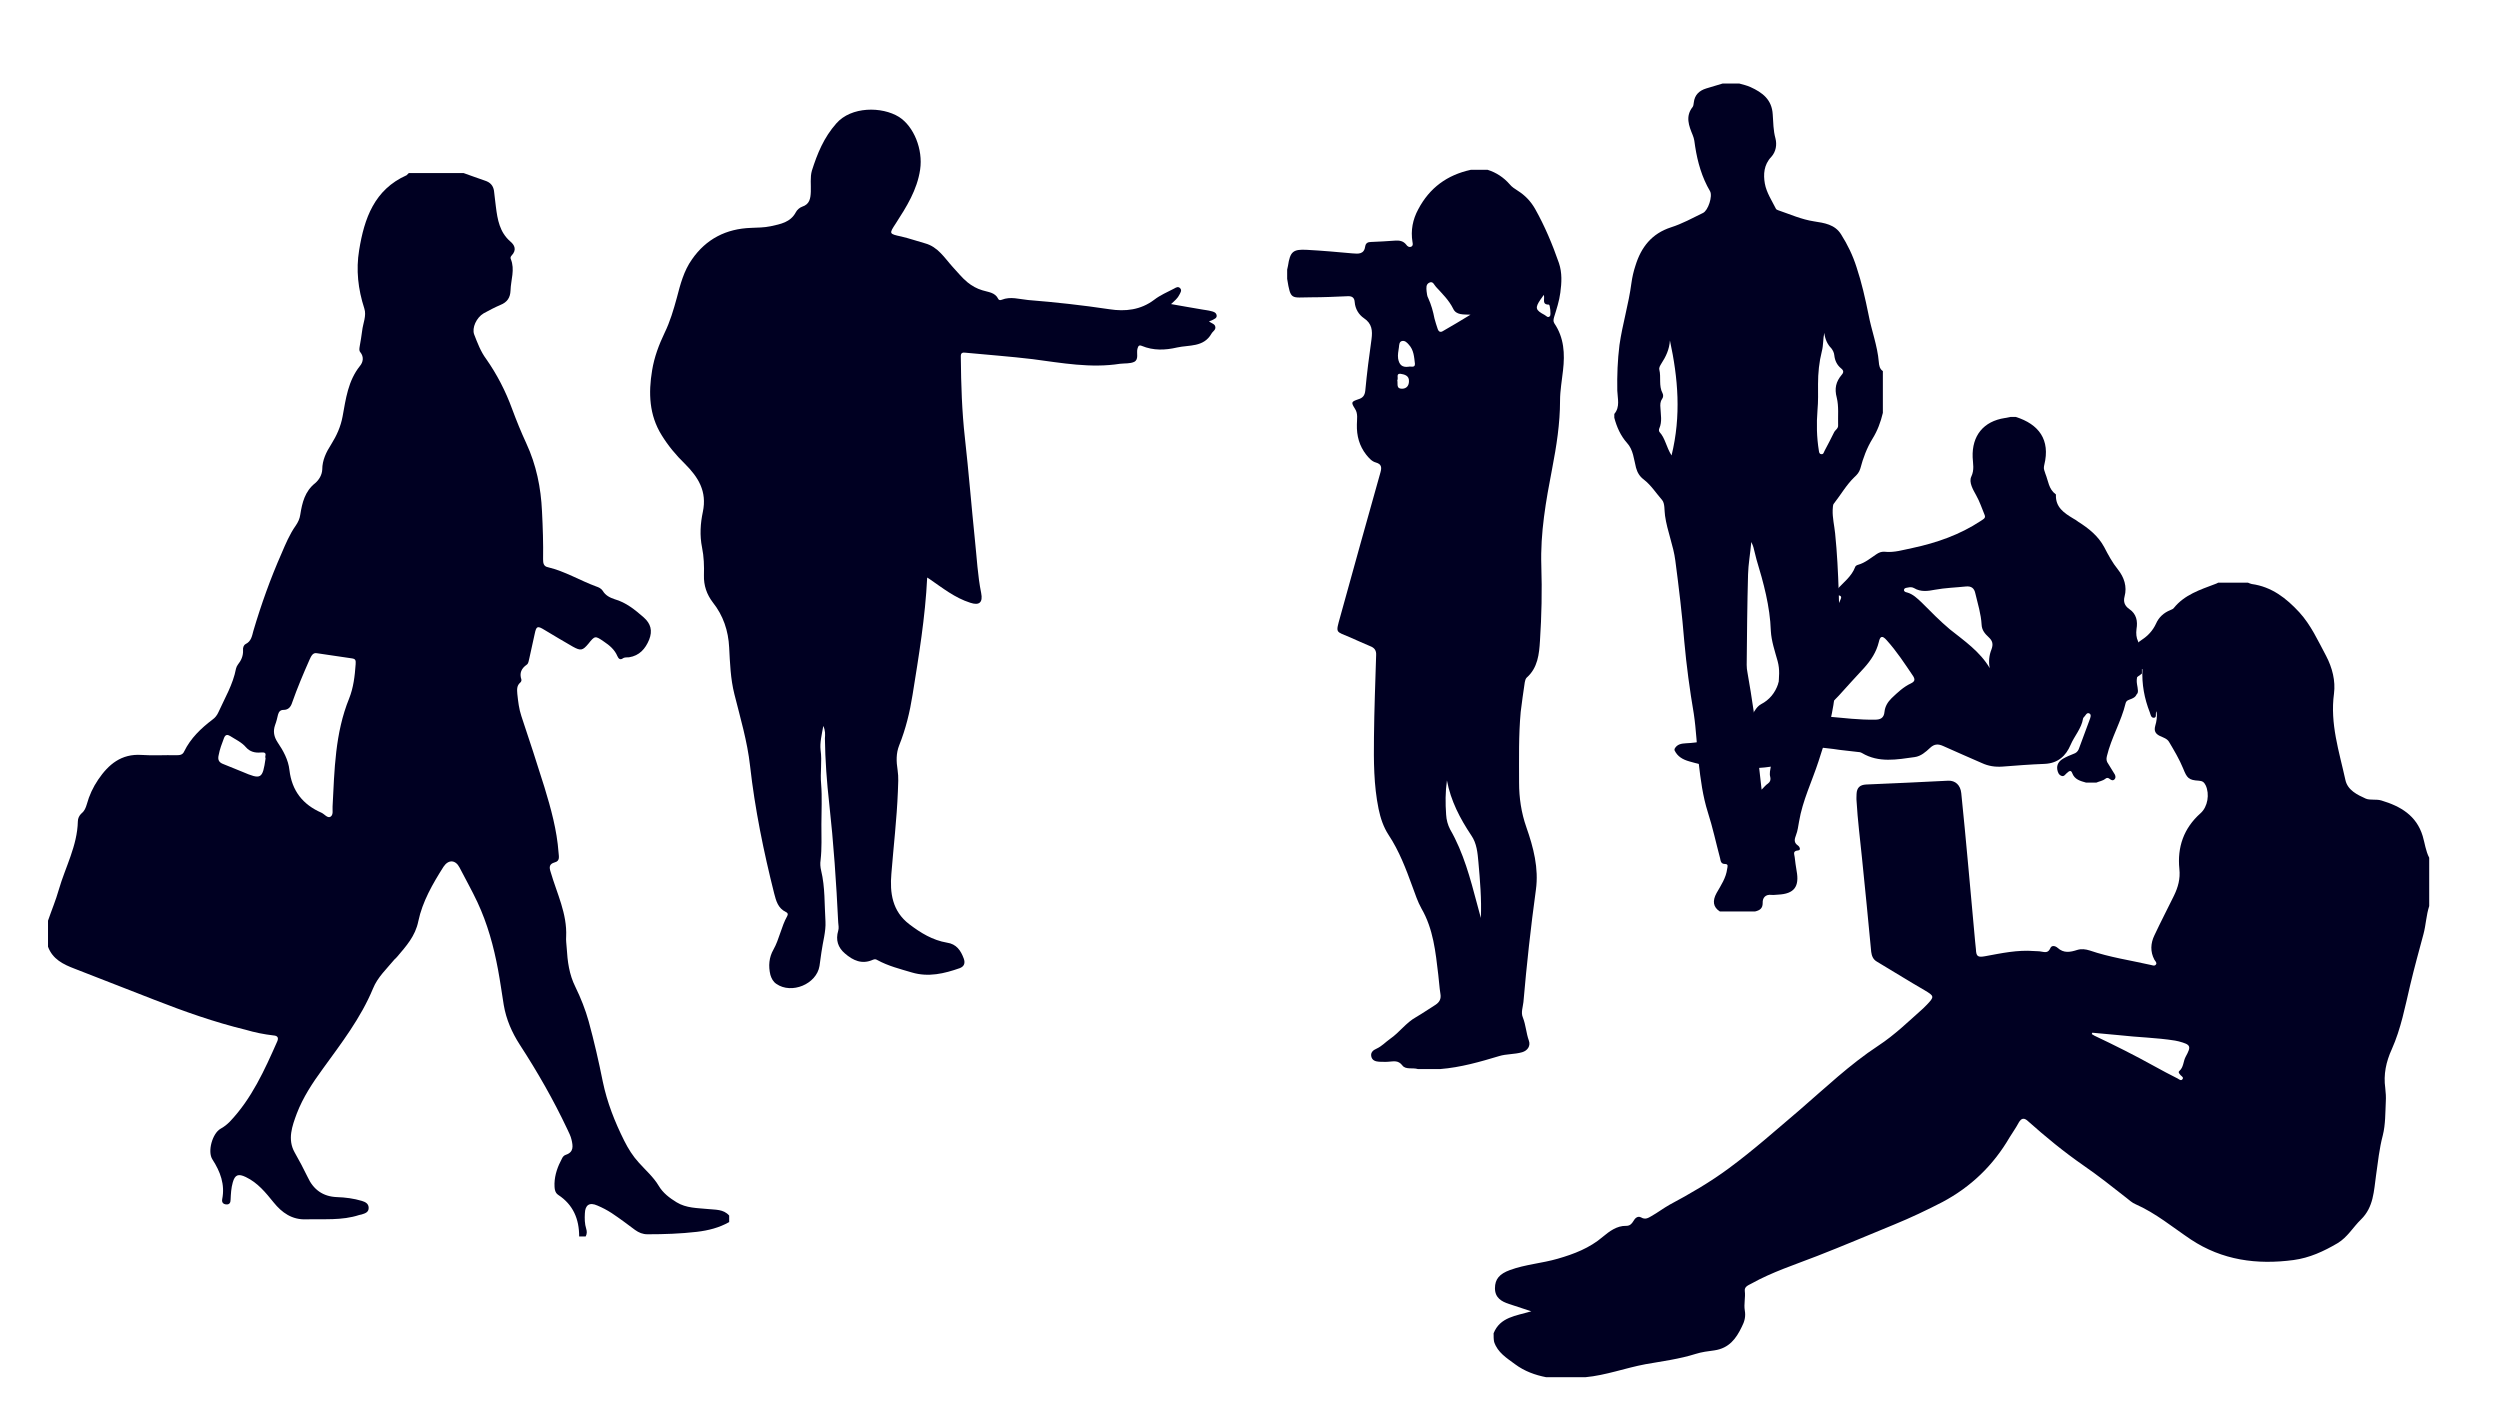 <?xml version="1.0" encoding="utf-8"?>
<!-- Generator: Adobe Illustrator 24.2.3, SVG Export Plug-In . SVG Version: 6.00 Build 0)  -->
<svg version="1.1" id="group" xmlns="http://www.w3.org/2000/svg" xmlns:xlink="http://www.w3.org/1999/xlink" x="0px"
	y="0px" viewBox="0 0 921.6 518.4" style="enable-background:new 0 0 921.6 518.4;" xml:space="preserve">
	<style>
		* {
			fill: #002;
		}

		*:hover {
			fill: #005;
		}
	</style>
	<path id="student_6" d="M772.8,288.5c-1.3,0-2.6,0-3.8,0c-2.1-0.6-4.2-1.1-5.1-3.5c-0.5-1.4-1.3-0.6-2,0c-0.6,0.5-1,1.4-2,1
	c-1-0.4-1.3-1.3-1.5-2.3c-0.3-1.8,0.6-3.1,2.1-4c1.2-0.7,2.6-1.3,3.9-1.8c0.9-0.3,1.5-0.8,1.9-1.7c1.3-3.6,2.7-7.2,4-10.8
	c0.3-0.8,0.8-2-0.1-2.4c-1-0.5-1.4,0.9-2.1,1.5c-0.1,0.1-0.2,0.3-0.2,0.4c-0.6,3.7-3.2,6.4-4.6,9.7c-1.7,4-4.6,6.8-9.6,7
	c-5.2,0.2-10.4,0.6-15.5,1c-2.8,0.2-5.2-0.2-7.6-1.3c-4.7-2.1-9.5-4.1-14.3-6.3c-1.8-0.8-3.2-0.8-4.8,0.7c-1.6,1.5-3.4,3.1-5.7,3.4
	c-6.5,0.9-13.2,2.2-19.4-1.5c-0.5-0.3-1.1-0.4-1.6-0.4c-3-0.4-6-0.6-9-1.1c-3.5-0.5-7.3-0.4-10.1-2.5c-2.2-1.7-2.9-0.7-4.1,0.7
	c-0.9,1-0.9,2.2-0.8,3.4c0,2-0.9,3.4-2.9,3.9c-1.1,0.3-2.2,0.6-3.3,0.8c-10.7,1.6-21.3,1.4-31.8-1.7c-2.5-0.7-4.4-1.8-5.5-4.1
	c0-0.2,0-0.3,0-0.5c0.9-1.8,2.6-2,4.3-2.1c9-0.4,17-3.4,23.6-9.8c1.5-1.4,2-3.5,4-4.6c3.1-1.6,5.2-4.2,6.3-7.5
	c0.5-1.5,1.7-2.7,2.9-3.8c5.5-5.7,11-11.3,16.5-17c0.4-0.4,1-1,1-1.6c0.3-3.1,1.3-5.9,2.6-8.7c0.4-0.8,0.3-1.4-0.7-1.5
	c-2.3-0.1-1.6-1.1-0.6-2.2c2.4-2.6,5.4-4.8,6.7-8.3c0.1-0.4,0.7-0.7,1.1-0.8c2.5-0.7,4.5-2.4,6.6-3.8c1-0.7,2-1.1,3.1-1
	c3.6,0.4,6.9-0.7,10.4-1.4c8.9-1.9,17.4-4.9,25-9.9c0.8-0.6,2.1-1,1.5-2.3c-1-2.4-1.8-4.9-3.1-7.2c-1.1-2-2.8-4.8-1.8-6.9
	c1.2-2.5,0.6-4.8,0.5-7.1c-0.3-8,4-13.3,11.9-14.5c0.7-0.1,1.4-0.3,2.1-0.4c0.6,0,1.3,0,1.9,0c8.5,2.7,12.8,8.4,10.5,17.7
	c0,0.2-0.1,0.3-0.1,0.5c-0.2,1,0.2,1.7,0.5,2.7c1.1,2.7,1.2,5.7,3.8,7.6c0.1,0,0.1,0.1,0.1,0.2c-0.2,4.6,3,6.7,6.3,8.7
	c0.7,0.4,1.4,0.8,2,1.3c3.8,2.4,7.3,5.2,9.5,9.3c1.5,2.9,3,5.7,5.1,8.3c2.2,2.8,3.4,6.2,2.4,9.9c-0.5,1.9,0,3.4,1.7,4.6
	c2.7,1.8,3.2,4.5,2.7,7.4c-0.2,1.7-0.1,3.1,0.6,4.6c0.9,1.9,1.3,4,0.3,6c-0.9,1.8-0.4,3.2,1.1,4.4c0,0.5,0,1,0,1.4
	c-0.3,0.2-0.6,0.5-0.9,0.7c-3,1.9-2.9,1.9-1.4,5c0.9,1.8,0.2,2.9-1.5,3.6c-0.9,0.4-1.9,0.5-2.2,1.6c-1.6,6.7-5.3,12.8-6.9,19.5
	c-0.3,1.1-0.2,2,0.5,2.9c0.8,1.3,1.6,2.6,2.4,3.9c0.3,0.6,0.4,1.3-0.1,1.8c-0.6,0.6-1.2,0.3-1.7-0.1c-0.6-0.5-1.1-0.6-1.7-0.1
	C775.1,287.9,773.9,288,772.8,288.5z M671,263.9c1.3,0.1,2.2,0.2,3.2,0.3c5.6,0.5,11.3,1.2,17,1.1c2,0,3.3-0.6,3.5-2.9
	c0.2-2,1.2-3.6,2.6-5c2.2-2.1,4.4-4.2,7.2-5.5c1.4-0.7,1.5-1.4,0.8-2.6c-3.1-4.6-6.1-9.2-9.8-13.3c-1.6-1.8-2.4-1.6-2.9,0.7
	c-0.9,3.7-2.9,6.7-5.4,9.5c-3.1,3.4-6.3,6.8-9.4,10.3C675.5,258.8,673.3,261.3,671,263.9z M733.5,246.3c-0.5-2.4-0.2-4.8,0.6-6.8
	c0.8-2.1,0.4-3.3-1-4.6c-1.4-1.3-2.5-2.6-2.6-4.6c-0.2-3.9-1.4-7.7-2.3-11.5c-0.4-2-1.5-2.8-3.5-2.6c-3.8,0.4-7.6,0.5-11.4,1.2
	c-2.6,0.5-5.2,0.9-7.7-0.6c-0.7-0.4-1.5-0.4-2.3-0.2c-0.5,0.1-1.3,0.1-1.4,0.8c-0.1,0.7,0.6,0.9,1.1,1c2.2,0.6,3.8,2.2,5.4,3.7
	c3.4,3.4,6.7,6.8,10.4,9.9C724.2,236.3,729.9,240.2,733.5,246.3z" />
	<path id="student_5" d="M647,336c-4.3,0-8.6,0-13,0c-2.5-1.6-2.8-3.9-1.2-6.8c1.6-2.8,3.5-5.6,3.9-8.9c0.1-0.7,0.6-1.8-0.8-1.8
	c-1.5,0-1.6-1.1-1.8-2.1c-1.5-5.6-2.7-11.3-4.5-16.9c-1.9-6-2.7-12.2-3.4-18.3c-0.7-6-0.9-12.1-1.8-18.1c-1.5-8.8-2.7-17.7-3.5-26.6
	c-0.8-10-2-19.9-3.3-29.8c-0.7-5.6-3-10.9-3.8-16.6c-0.3-2,0-4.5-1.1-5.8c-2.2-2.5-4-5.4-6.7-7.5c-1.6-1.2-2.4-2.6-2.9-4.4
	c-0.8-3.1-1-6.6-3.3-9.1c-2.4-2.7-3.8-5.9-4.7-9.3c0-0.5,0-1,0-1.4c2.2-2.6,1.2-5.7,1.1-8.6c-0.1-5.6,0.1-11.2,0.8-16.8
	c1.1-7.7,3.4-15.1,4.4-22.8c0.3-2.2,0.8-4.4,1.5-6.5c2.1-6.8,6-11.8,13.1-14.1c4.1-1.3,7.9-3.4,11.8-5.3c1.9-0.9,3.6-6.2,2.6-8
	c-3-5.1-4.6-10.7-5.5-16.5c-0.2-1.4-0.3-2.8-0.9-4.2c-1.4-3.4-2.8-6.9,0-10.4c0.3-0.4,0.3-1.1,0.4-1.6c0.3-2.8,2-4.4,4.6-5.2
	c2-0.6,4-1.2,6-1.8c2.1,0,4.2,0,6.2,0c1.4,0.4,2.8,0.7,4.1,1.3c4.4,2,7.9,4.6,8.2,10.1c0.2,2.9,0.2,5.9,1,8.8
	c0.6,2.3,0.2,4.9-1.5,6.8c-2.8,2.9-3,6.5-2.4,9.9c0.6,3.3,2.6,6.3,4.1,9.3c0.1,0.2,0.5,0.4,0.8,0.5c4.4,1.5,8.6,3.4,13.2,4.1
	c3.8,0.6,7.7,1.1,10,4.8c2.4,3.8,4.3,7.7,5.7,12.1c1.9,5.7,3.2,11.5,4.4,17.4c1.1,5.9,3.3,11.5,3.8,17.5c0.1,1.3,0.3,2.6,1.5,3.4
	c0,5.1,0,10.2,0,15.4c-0.8,3.4-2,6.6-3.8,9.5c-2.1,3.4-3.5,7.2-4.5,11c-0.4,1.4-1.2,2.3-2.2,3.2c-3,2.9-5,6.5-7.6,9.8
	c-0.4,0.5-0.3,1.5-0.4,2.3c-0.1,2.9,0.6,5.7,0.9,8.6c1.5,14.6,1.4,29.2,2,43.8c0,0.8,0.1,1.8-0.5,2.3c-2.3,2.1-1.8,4.7-1.8,7.3
	c-0.1,2.3,0.4,4.6,0.1,6.9c-1,8.1-3.3,15.9-5.9,23.7c-2.4,7.4-5.9,14.5-7.2,22.3c-0.3,1.6-0.5,3.4-1.1,4.9c-0.6,1.6-0.9,2.8,0.7,3.9
	c0.6,0.4,1.2,1.7,0.1,1.8c-2.2,0.2-1.4,1.4-1.3,2.5c0.2,1.7,0.4,3.3,0.7,5c1.1,5.9-0.9,8.5-6.8,8.8c-0.8,0-1.6,0.2-2.4,0.1
	c-2.3-0.3-3.4,1.1-3.3,3C649.8,334.9,648.7,335.6,647,336z M649.4,291.1c0.9-0.9,1.5-1.7,2.4-2.3c0.8-0.6,1-1.4,0.8-2.3
	c-0.4-1.4,0-2.7,0.2-4c0.5-3.8,1.4-7.6,1.2-11.4c-0.4-6.2,1.2-12.2,1.6-18.3c0.2-3.2,0.6-5.8-0.3-9.1c-1-3.6-2.3-7.4-2.5-11.1
	c-0.3-9.1-2.7-17.8-5.3-26.4c-0.4-1.4-0.7-3-1.1-4.4c-0.1-0.5-0.4-1.1-0.8-2c-0.4,4.4-1.1,8.2-1.2,12c-0.3,11.1-0.4,22.2-0.5,33.3
	c0,1,0.1,1.9,0.3,2.9c1.6,9.2,3.1,18.4,3.7,27.8C648.1,280.8,648.9,286,649.4,291.1z M672.5,122.7c-0.5,2.3-0.3,4.6-0.9,6.8
	c-1,4-1.4,8-1.4,12.1c0,3.2,0.1,6.4-0.2,9.6c-0.4,5-0.3,10,0.5,14.9c0.1,0.5,0.1,1.2,0.8,1.3c0.9,0.2,1-0.6,1.3-1.2
	c1.2-2.3,2.4-4.5,3.5-6.8c0.4-0.9,1.6-1.4,1.5-2.6c-0.1-3.4,0.3-7-0.5-10.2c-0.9-3.4-0.3-5.9,1.8-8.4c0.8-0.9,0.8-1.6-0.2-2.4
	c-1.5-1.2-2.3-2.9-2.5-4.8c-0.1-1-0.5-1.8-1.1-2.6C673.6,126.9,672.8,125,672.5,122.7z M616.2,167.9c3.6-14.7,2.4-28.5-0.6-42.4
	c-0.2,3.3-1.5,6-3.2,8.6c-0.4,0.7-0.9,1.4-0.7,2.2c0.7,2.8-0.3,5.9,1.2,8.7c0.3,0.6,0.3,1.4-0.2,2.1c-0.7,1-0.7,2.1-0.6,3.2
	c0.1,2.5,0.7,5.1-0.4,7.6c-0.2,0.4-0.2,1.1,0.1,1.4C613.9,161.6,614.2,164.7,616.2,167.9z" />
	<path id="student_4" d="M303.5,267.6c-0.6,3.4-1.3,6.2-1,8.9c0.6,4.2-0.2,8.3,0.2,12.5c0.4,4.9,0.1,9.9,0.1,14.9
	c0,4.4,0.2,8.8-0.3,13.2c-0.2,1.2-0.1,2.6,0.2,3.8c1.5,6.2,1.2,12.6,1.6,18.8c0.2,3.7-1,7.6-1.5,11.4c-0.2,1.7-0.5,3.3-0.7,5
	c-1.1,6.7-10.3,10.5-15.9,6.6c-1.2-0.8-1.8-2-2.2-3.3c-0.8-3.3-0.5-6.5,1.1-9.3c2.2-3.9,2.9-8.5,5.1-12.4c0.4-0.7,0.2-1.2-0.5-1.5
	c-2.9-1.4-3.6-4.1-4.3-6.8c-3.9-15.5-7.1-31.1-8.9-47.1c-1-9-3.6-17.7-5.8-26.5c-1.4-5.6-1.6-11.4-1.9-17.1
	c-0.3-6.2-2.2-11.8-6-16.6c-2.3-3-3.4-6.3-3.3-10c0.1-3.4,0-6.9-0.7-10.3c-0.9-4.4-0.6-8.9,0.3-13.1c1.6-7.6-1.7-12.8-6.6-17.7
	c-3.3-3.2-6.2-6.7-8.6-10.6c-4.6-7.4-4.9-15.5-3.5-23.9c0.8-4.9,2.5-9.4,4.6-13.8c2-4.1,3.3-8.5,4.5-12.9c1.3-5,2.6-10,5.6-14.2
	c5.2-7.5,12.6-11.3,21.8-11.6c2.4-0.1,4.8-0.1,7.2-0.6c3.6-0.8,7.3-1.4,9.3-5.2c0.4-0.8,1.4-1.7,2.3-2c2.8-0.9,3.1-3.1,3.2-5.5
	c0.1-2.6-0.3-5.4,0.4-7.8c2-6.3,4.4-12.2,9-17.4c5.5-6.3,16.8-6.3,23.1-2.4c5.5,3.5,8.9,12,7.8,19.4c-1.1,7.5-5,13.7-9,19.9
	c-2.5,3.8-2.5,3.8,2.1,4.8c3,0.7,5.8,1.7,8.7,2.5c4.8,1.3,7.2,5.4,10.2,8.7c1.8,1.9,3.4,4,5.5,5.7c1.6,1.3,3.4,2.3,5.4,2.9
	c2.1,0.7,4.7,0.7,5.9,3.2c0.2,0.5,0.8,0.5,1.3,0.3c3.2-1.3,6.5-0.2,9.7,0.1c10,0.8,20,1.9,30,3.4c5.8,0.9,11.5,0.3,16.5-3.5
	c2.2-1.7,4.8-2.8,7.3-4.1c0.7-0.4,1.5-0.9,2.2-0.2c0.8,0.8,0.2,1.6-0.2,2.4c-0.6,1.3-1.7,2.2-3.1,3.5c4.1,0.7,7.8,1.4,11.5,2
	c1.1,0.2,2.2,0.3,3.3,0.6c0.9,0.2,1.8,0.5,2,1.5c0.2,1.1-0.9,1.4-1.6,1.8c-0.3,0.2-0.7,0.3-1.2,0.4c0.7,0.8,2.1,0.9,2.3,2
	c0.3,1.2-0.9,1.7-1.4,2.6c-2.9,5.1-8.3,4.1-12.7,5.1c-4.3,1-8.7,1.2-13-0.6c-1-0.4-1.3,0-1.6,1.1c-0.4,1.6,0.6,3.9-1.2,4.8
	c-1.5,0.7-3.4,0.5-5.2,0.7c-10.8,1.7-21.5-0.3-32.2-1.7c-8.3-1-16.7-1.6-25-2.4c-1.7-0.2-1.5,1-1.5,2c0.1,9.8,0.4,19.6,1.5,29.4
	c1.4,12.5,2.4,25.1,3.7,37.7c0.7,6.5,1,13.1,2.3,19.5c0.7,3.5-0.7,4.7-4,3.6c-5.7-1.8-10.3-5.5-15.1-8.8c-0.3-0.2-0.5-0.3-0.8-0.5
	c-0.7,14.6-3.1,29-5.4,43.3c-1,6.3-2.5,12.5-4.9,18.5c-1.2,3-1.1,6-0.6,9.2c0.4,2.6,0.2,5.3,0.1,7.9c-0.4,10.1-1.6,20.2-2.4,30.3
	c-0.6,7,0.3,13.8,6.6,18.6c4.2,3.2,8.6,5.9,13.9,6.8c3.5,0.5,5.1,2.9,6.2,5.9c0.6,1.7,0.1,2.9-1.5,3.5c-5.7,2-11.5,3.4-17.6,1.6
	c-4.4-1.3-8.8-2.4-12.8-4.6c-0.5-0.3-0.9-0.4-1.6-0.1c-4,1.8-7.3,0.3-10.3-2.3c-2.6-2.2-3.5-5-2.5-8.4c0.3-0.9,0.1-2.1,0-3.1
	c-0.7-14.6-1.7-29.2-3.3-43.7c-0.9-8-1.5-16.1-1.6-24.1C304.2,270.7,304.3,269.4,303.5,267.6z" />
	<path id="student_3" d="M530.9,394.1c-2.7,0-5.4,0-8.2,0c-1.9-0.6-4.5,0.3-5.7-1.3c-1.6-2.1-3.3-1.5-5.2-1.4
	c-1.1,0.1-2.2,0-3.4,0c-1.4-0.1-2.6-0.5-2.9-2c-0.3-1.4,0.7-2.3,1.9-2.8c2-0.9,3.3-2.4,5-3.6c3.5-2.4,5.9-6,9.7-8.1
	c2.4-1.4,4.7-3,7.1-4.5c1.5-1,2.1-2.2,1.8-4c-0.4-2.4-0.5-4.8-0.8-7.1c-1-8.4-1.8-16.8-6.2-24.4c-1.4-2.5-2.3-5.3-3.3-8
	c-2.4-6.6-4.9-13.2-8.8-19.1c-1.9-2.9-3-6.2-3.7-9.6c-1.8-8.8-1.8-17.6-1.7-26.5c0.1-10.1,0.5-20.1,0.8-30.2
	c0.1-1.7-0.6-2.7-2.2-3.3c-2.4-1-4.8-2.1-7.3-3.2c-5.5-2.4-5.5-1.3-3.7-7.8c4.9-17.7,9.8-35.4,14.8-53.1c0.5-1.8,0.4-3-1.7-3.6
	c-1.5-0.4-2.5-1.6-3.5-2.8c-2.6-3.3-3.6-7-3.5-11.2c0-1.9,0.5-4-0.7-5.8c-1.5-2.4-1.4-2.6,1.2-3.5c1.7-0.5,2.4-1.4,2.6-3.2
	c0.6-6.4,1.4-12.7,2.3-19c0.4-3.1,0.2-5.7-2.8-7.7c-1.9-1.3-3.2-3.4-3.4-5.9c-0.1-1.8-1.1-2.3-2.7-2.2c-4.5,0.2-8.9,0.4-13.4,0.4
	c-7.3,0-7.5,1.3-8.8-6.8c0-1.1,0-2.2,0-3.4c0.1-0.5,0.2-0.9,0.3-1.4c0.8-5.2,1.8-6.2,7-5.9c5.6,0.3,11.2,0.8,16.7,1.3
	c2.3,0.2,4.4,0.4,4.8-2.7c0.2-1.1,1-1.5,2.1-1.5c3-0.1,5.9-0.3,8.9-0.5c1.6-0.1,3,0.1,4.1,1.5c0.4,0.6,1.1,1.1,1.9,0.7
	c0.7-0.4,0.5-1.1,0.4-1.7c-0.7-4.3,0.1-8.3,2.1-12c4.2-8,10.7-12.7,19.4-14.6c2.1,0,4.2,0,6.2,0c3.2,1,5.9,2.8,8.1,5.3
	c0.8,1,1.9,1.7,3,2.4c2.7,1.7,4.8,3.9,6.4,6.7c3.6,6.4,6.4,13.1,8.8,20c1.2,3.6,1,7.2,0.5,10.9c-0.4,3.1-1.4,6.1-2.3,9
	c-0.2,0.8-0.4,1.5,0.1,2.3c3.6,5.3,3.9,11.2,3.2,17.3c-0.4,3.7-1.1,7.5-1.1,11.2c0,8.4-1.3,16.7-2.9,25c-2.3,11.9-4.4,23.7-4,35.9
	c0.3,9.2,0.1,18.4-0.5,27.6c-0.3,4.9-0.8,10-4.9,13.6c-0.4,0.4-0.6,1.1-0.7,1.7c-0.5,3.6-1.1,7.3-1.5,10.9
	c-0.8,8.7-0.6,17.4-0.6,26.1c0,5.6,0.8,11.1,2.7,16.5c2.6,7.4,4.6,15.1,3.5,23c-1.9,13.8-3.4,27.6-4.6,41.4c-0.2,1.9-1,3.9-0.2,5.7
	c1.1,2.8,1.2,5.7,2.2,8.5c0.7,1.9-0.4,3.7-2.5,4.3c-2.8,0.8-5.8,0.6-8.4,1.4C545.7,391.4,538.5,393.5,530.9,394.1z M533.4,287.7
	c-0.6,4.2-0.6,8.4-0.3,12.6c0.1,1.9,0.6,3.8,1.5,5.5c4.9,8.5,7.4,18,9.9,27.4c0.5,1.7,0.9,3.5,1.4,5.2c0.3-7-0.3-13.8-0.9-20.6
	c-0.3-3.4-0.6-6.9-2.6-9.8C538.2,301.7,534.8,295.2,533.4,287.7z M542.1,116c-2.6-0.1-5.3,0.2-6.4-2.2c-1.6-3.2-4-5.5-6.3-8
	c-0.7-0.7-1.1-2.3-2.5-1.6c-1.3,0.6-1.1,2-1,3.2c0.1,0.9,0.2,1.8,0.6,2.5c1.1,2.4,1.8,4.9,2.3,7.5c0.3,1.3,0.8,2.6,1.2,3.9
	c0.4,1.1,1.1,1.3,2,0.7C535.3,120.1,538.7,118.1,542.1,116z M519.2,135.2c0.7-0.3,2.5,0.6,2.4-1.1c-0.3-2.5-0.4-5.1-2.3-7.1
	c-0.6-0.7-1.4-1.5-2.4-1.3c-1.1,0.2-1.1,1.4-1.2,2.3c-0.2,1.4-0.5,2.8-0.3,4.2C515.8,134.4,516.8,135.5,519.2,135.2z M569.1,108.7
	c-0.5,0.7-0.8,1.2-1.2,1.7c-2.1,3.1-1.9,3.9,1.5,5.7c0.6,0.3,1.2,1.3,2,0.4c0.4-0.5,0-4.2-0.4-4.2
	C568.2,112.3,569.6,110.2,569.1,108.7z M515.1,140.2c0.3,1.3-0.5,3.1,1.7,3.1c1.7,0,2.6-1.1,2.6-2.8c0.1-2.1-1.8-2.5-3.1-2.7
	C514.5,137.6,515.6,139.4,515.1,140.2z" />
	<path id="student_2" d="M150.7,63.8c6.7,0,13.4,0,20.2,0c2.6,0.9,5.2,1.9,7.9,2.8c1.9,0.6,3,1.8,3.3,3.7c0.3,2,0.4,4,0.7,5.9
	c0.6,4.8,1.4,9.4,5.3,12.8c1.7,1.4,2.4,3.2,0.5,5.2c-0.4,0.4-0.5,0.9-0.3,1.3c1.6,3.9,0,7.7-0.1,11.6c-0.1,2.6-1.2,4.3-3.7,5.3
	c-2.1,0.9-4.2,2-6.2,3.1c-2.7,1.6-4.4,5.4-3.5,7.8c1.2,3.1,2.4,6.3,4.4,9c4,5.7,7.2,11.9,9.6,18.5c1.6,4.3,3.3,8.5,5.2,12.6
	c3.7,8,5.4,16.3,5.8,25.1c0.3,5.9,0.5,11.8,0.4,17.7c0,1.4,0.2,2.6,1.8,2.9c6.3,1.5,11.8,4.9,17.8,7.1c0.9,0.3,1.8,0.7,2.4,1.6
	c1,1.7,2.6,2.5,4.4,3.1c4.2,1.2,7.5,3.9,10.7,6.7c2.6,2.3,3.3,4.9,2,8.2c-1.4,3.4-3.6,5.9-7.4,6.5c-0.8,0.1-1.6-0.1-2.3,0.4
	c-1,0.7-1.6,0.1-2-0.8c-1-2.4-2.9-4-5-5.4c-3.2-2.2-3.3-2.2-5.7,0.8c-2.1,2.5-2.8,2.7-5.7,1.1c-3.5-2-7-4.1-10.5-6.2
	c-2.6-1.6-3-1.4-3.6,1.5c-0.7,3-1.3,6.1-2,9.1c-0.2,0.8-0.3,1.8-0.9,2.2c-2,1.4-2.8,3.1-2,5.5c0.1,0.3-0.1,0.9-0.4,1.1
	c-1.4,1.2-1.2,2.7-1.1,4.2c0.3,2.8,0.6,5.5,1.5,8.2c2.9,8.7,5.8,17.5,8.5,26.2c2.4,7.9,4.6,15.8,5.2,24.1c0.1,1.4,0.6,3.1-1.4,3.6
	c-2.1,0.6-2.1,1.8-1.5,3.6c2.3,7.9,6.1,15.3,5.7,23.8c-0.1,1.3,0.1,2.7,0.2,4.1c0.3,5,0.9,9.8,3.2,14.4c2,4.1,3.7,8.4,4.9,12.7
	c2,7.3,3.7,14.7,5.2,22.2c1.6,7.7,4.4,14.8,7.9,21.8c1.5,3,3.2,5.7,5.4,8.1c2.5,2.8,5.4,5.3,7.3,8.5c1.6,2.7,4,4.5,6.6,6.1
	c3.6,2.2,7.6,2.1,11.6,2.5c2.7,0.3,5.7,0,7.8,2.4c0,0.8,0,1.6,0,2.4c-3.7,2.1-7.7,3.1-11.9,3.6c-6,0.7-12.1,0.9-18.2,0.9
	c-1.8,0-3.2-0.6-4.6-1.6c-2.8-2.1-5.6-4.2-8.6-6.2c-1.7-1.1-3.4-2-5.3-2.8c-2.9-1.3-4.5-0.2-4.6,2.9c-0.1,1.9-0.1,3.8,0.5,5.7
	c0.3,0.9,0.3,1.9-0.2,2.8c-0.8,0-1.6,0-2.4,0c0-6.4-2.2-11.7-7.7-15.3c-1.4-0.9-1.4-2.6-1.4-4.2c0.1-3.3,1.2-6.3,2.7-9.1
	c0.3-0.7,0.8-1.3,1.5-1.5c3-1,2.6-3.3,2.1-5.5c-0.3-1.4-1-2.7-1.6-4c-5.1-10.8-11-21.1-17.5-31.1c-2.9-4.5-5-9.3-5.9-14.6
	c-0.7-4.3-1.3-8.7-2.1-13c-1.6-8.6-3.9-17-7.6-24.9c-2-4.3-4.4-8.5-6.6-12.8c-1.5-2.9-4.1-3-5.9-0.3c-4,6.3-7.8,12.9-9.3,20.1
	c-1.1,5.5-4.5,9.2-7.8,13.1c-0.3,0.4-0.7,0.7-1,1c-2.8,3.4-6.2,6.5-7.9,10.7c-4.5,10.9-11.7,20.2-18.5,29.6
	c-3.8,5.2-7.3,10.5-9.6,16.5c-1.7,4.6-3.5,9.5-0.8,14.3c1.7,3,3.3,6,4.8,9.1c2.1,4.6,5.6,7.2,10.8,7.4c3.1,0.1,6.2,0.5,9.2,1.4
	c1.3,0.4,2.5,1,2.5,2.6c0,1.6-1.3,2-2.6,2.4c-0.3,0.1-0.6,0.1-0.9,0.2c-6.4,2.1-13,1.4-19.5,1.6c-5.3,0.2-9-2.5-12-6.2
	c-3-3.7-5.9-7.3-10.3-9.4c-2.7-1.3-4-0.9-4.8,2c-0.6,2.1-0.7,4.2-0.8,6.4c0,1-0.4,1.8-1.6,1.7c-1.1-0.1-1.7-0.7-1.5-1.9
	c1.1-5.5-0.7-10.2-3.6-14.7c-1.9-2.9,0-9.6,3-11.3c1.3-0.7,2.4-1.6,3.4-2.6c8.1-8.5,12.8-19,17.5-29.6c0.6-1.4,0.1-2.1-1.4-2.2
	c-3.5-0.4-6.9-1.1-10.3-2.1C79,376.8,68,372.9,57,368.6c-9.8-3.8-19.7-7.7-29.5-11.5c-4.2-1.6-8.1-3.5-9.8-8.1c0-3.2,0-6.4,0-9.6
	c1.3-3.8,2.9-7.6,4-11.5c2.4-8.3,6.8-16.1,7-25.1c0-1.1,0.5-2.2,1.4-3c1.1-0.9,1.5-2,1.9-3.3c0.9-3.3,2.3-6.3,4.2-9.1
	c3.8-5.6,8.5-9.6,16-9.1c4.2,0.3,8.5,0,12.7,0.1c1.2,0,2.4,0,3-1.4c2.4-4.9,6.2-8.5,10.4-11.7c1-0.7,1.7-1.6,2.2-2.7
	c2.4-5.3,5.4-10.3,6.5-16.1c0.1-0.5,0.4-1.1,0.7-1.5c1.2-1.5,2-3.2,1.9-5.3c-0.1-0.9,0.2-1.9,1-2.3c2-1,2.3-2.9,2.8-4.8
	c2.9-9.8,6.3-19.3,10.4-28.6c1.5-3.5,3-7.1,5.2-10.2c0.9-1.3,1.5-2.6,1.7-4.1c0.7-4.4,1.7-8.6,5.5-11.6c1.4-1.2,2.5-3,2.6-5
	c0-3.5,1.5-6.5,3.3-9.3c2-3.2,3.5-6.5,4.2-10.3c1.2-6.5,2-13.1,6.4-18.6c1.1-1.3,1.6-3.3,0.1-5.1c-0.5-0.6-0.3-1.4-0.2-2.1
	c0.3-1.9,0.7-3.8,0.9-5.7c0.3-2.8,1.7-5.6,0.8-8.3c-2.3-7.1-3.1-14.2-1.9-21.5c1.9-11.7,5.6-22.3,17.5-27.6
	C150.2,64.3,150.5,64,150.7,63.8z M116.8,240.8c-1.5-0.3-2.1,1.1-2.7,2.4c-2.3,5.2-4.5,10.4-6.4,15.8c-0.5,1.6-1.4,2.7-3.2,2.7
	c-1.2,0-1.7,0.7-2,1.7c-0.3,1.3-0.6,2.6-1.1,3.9c-0.8,2.3-0.4,4.3,0.9,6.3c2.1,3.1,4,6.5,4.4,10.3c0.9,7.6,4.9,12.7,11.8,15.7
	c1.1,0.5,2.2,2.1,3.3,1.5c1.2-0.7,0.7-2.5,0.8-3.8c0.7-13.5,0.9-27,6.1-39.8c1.6-4,2.1-8.3,2.4-12.6c0.1-1.5,0-2-1.4-2.2
	C125.6,242.1,121.4,241.5,116.8,240.8z M97.8,278.8c0.4-1.4-0.4-1.5-1.7-1.4c-2.1,0.2-4-0.3-5.4-1.9c-1.6-1.9-3.9-2.9-5.9-4.2
	c-1-0.6-1.7-0.5-2.2,0.7c-0.8,2.1-1.6,4.2-2,6.4c-0.4,1.7,0.1,2.7,1.8,3.3c2.3,0.9,4.6,1.9,6.9,2.8c7,3,7.5,2.7,8.6-4.9
	C97.8,279.4,97.8,279.2,97.8,278.8z" />
	<path id="student_1" d="M550.6,491.5c2.4-6,8.2-6.4,13.9-8.1c-3.1-1-5.7-1.9-8.2-2.7c-2.8-0.9-5.2-2.3-5.2-5.8
	c0-3.4,1.7-5.3,5.5-6.7c5.7-2.1,11.9-2.5,17.7-4.2c5.9-1.7,11.7-3.9,16.6-8.1c2.3-1.9,5.1-4.1,8.6-4c1.3,0,2-0.7,2.6-1.7
	c0.6-1.1,1.6-2.1,2.9-1.4c1.5,0.9,2.6,0.2,3.8-0.5c2.3-1.3,4.4-2.9,6.7-4.2c7.5-4,14.9-8.3,21.8-13.4c9.1-6.7,17.5-14.2,26.1-21.5
	c9.4-8.1,18.5-16.8,29-23.7c6.1-4,11.2-9,16.6-13.8c0.4-0.4,0.8-0.8,1.2-1.2c3-3.1,2.9-3.3-0.8-5.5c-5.9-3.4-11.6-7-17.5-10.5
	c-1.4-0.8-1.9-2.1-2.1-3.6c-1.1-11.5-2.2-23.1-3.4-34.6c-0.7-7-1.6-14-2-21c-0.1-0.9,0-1.8,0-2.6c0.1-2.3,1.2-3.4,3.6-3.5
	c10.1-0.4,20.1-0.9,30.2-1.4c2.6-0.1,4.5,1.6,4.8,4.6c0.9,8.7,1.7,17.3,2.5,26c0.9,9.5,1.7,19.1,2.6,28.6c0.1,1,0.2,1.9,0.3,2.9
	c0.1,2.7,0.7,3.1,3.4,2.6c6-1.1,11.9-2.4,18.1-1.9c0.9,0.1,1.8,0,2.6,0.2c1.3,0.2,2.5,0.6,3.3-1.2c0.5-1.3,1.9-0.9,2.7-0.2
	c2.3,2.1,4.7,1.6,7.2,0.8c1.6-0.5,3.1-0.3,4.7,0.2c7.3,2.5,14.9,3.6,22.4,5.3c0.6,0.1,1.5,0.6,2-0.2c0.4-0.6-0.3-1.2-0.6-1.7
	c-1.6-3-1.4-6.1,0-9c2.3-4.9,4.8-9.7,7.2-14.6c1.5-3.1,2.4-6.2,2-9.9c-0.8-8,1.6-15,7.8-20.5c2.7-2.4,3.4-7.1,1.9-10.3
	c-0.6-1.2-1.2-1.6-2.5-1.7c-3.8-0.2-4.4-1-5.8-4.5c-1.4-3.4-3.3-6.6-5.2-9.8c-0.7-1.2-2.1-1.6-3.4-2.2c-1.6-0.8-2.2-1.8-1.7-3.7
	c0.5-1.7,0.8-3.4,0.5-5.4c-0.6,0.9,0.2,2.2-0.9,2.4c-1.2,0.1-1.3-1.2-1.6-2c-2-5.1-3-10.4-2.7-16c-1.8,1.5-2.4,3.4-2,5.7
	c0.2,1.3,0.8,3.5-0.4,3.7c-1.6,0.3-1.3-2-1.5-3.2c-0.9-4.7,0.3-9.2,1-13.8c0.2-1.3,1.4-2.3,2.6-3.1c2.3-1.5,4.1-3.4,5.3-6
	c1-2.3,2.8-4,5.3-5c0.4-0.2,1-0.4,1.2-0.7c4-5,9.8-6.8,15.3-8.9c0.4-0.1,0.7-0.3,1.1-0.5c3.7,0,7.4,0,11,0c0.5,0.2,0.9,0.4,1.4,0.5
	c7.3,1,12.7,5.2,17.5,10.4c4.3,4.7,6.9,10.5,9.9,16.1c2.3,4.4,3.5,9.2,2.9,13.9c-1.5,11.1,1.9,21.3,4.2,31.8
	c0.8,3.8,4.4,5.5,7.5,6.9c1.6,0.7,3.9,0.1,5.8,0.7c7,2.1,12.9,5.5,15.2,13.1c0.8,2.7,1.1,5.5,2.4,8c0,5.9,0,11.8,0,17.8
	c-1.1,3.4-1.2,6.9-2.1,10.3c-1.7,6.3-3.4,12.5-4.9,18.8c-1.9,8-3.4,16.1-6.8,23.7c-2.1,4.6-3.1,9.3-2.4,14.3c0.2,1.7,0.3,3.4,0.2,5
	c-0.2,4.1-0.1,8.4-1.1,12.4c-1.3,4.9-1.8,9.9-2.5,14.8c-0.8,5.7-0.9,11.7-5.5,16.2c-3,2.9-5,6.6-8.7,8.8c-5.1,3-10.3,5.4-16.2,6.2
	c-13.5,1.8-26.3,0.1-37.9-7.6c-6.7-4.5-12.9-9.7-20.4-13c-1.2-0.5-2.3-1.5-3.3-2.3c-5.2-4.1-10.4-8.2-15.9-12
	c-7.2-5-13.9-10.5-20.4-16.3c-1.4-1.3-2.4-1.2-3.4,0.5c-1,1.9-2.3,3.7-3.4,5.5c-6,10.3-14.2,18.2-24.7,23.8
	c-5.8,3-11.7,5.8-17.8,8.3c-9.5,3.9-18.9,7.9-28.4,11.6c-8.2,3.2-16.6,5.9-24.3,10.2c-1.1,0.6-2.6,1.1-2.4,2.7
	c0.3,2.4-0.4,4.8,0,7.2c0.4,2.2-0.1,4.1-1.1,6c-2.1,4.4-4.7,7.9-10.1,8.7c-2.3,0.3-4.7,0.6-6.9,1.3c-6,1.9-12.3,2.7-18.5,3.8
	c-7.5,1.4-14.6,4.1-22.2,4.8c-4.8,0-9.6,0-14.4,0c-4.1-0.8-8-2.2-11.5-4.8c-3.1-2.3-6.4-4.3-7.7-8.2
	C550.6,493.8,550.6,492.6,550.6,491.5z M771.3,380.7c-0.1,0.2-0.1,0.4-0.2,0.5c0.3,0.2,0.6,0.4,1,0.6c7.4,3.5,14.8,7.2,22,11.2
	c2.8,1.6,5.8,3.1,8.7,4.6c0.5,0.3,1.2,0.9,1.7,0.3c0.6-0.7-0.2-1.1-0.6-1.5c-0.4-0.5-1.1-1.1-0.5-1.6c1.6-1.4,1.4-3.5,2.3-5.2
	c2.2-4,1.9-4.5-2.5-5.7c-0.5-0.1-0.9-0.2-1.4-0.3c-6.9-1.1-13.8-1.2-20.7-2C777.8,381.3,774.5,381,771.3,380.7z" />
</svg>